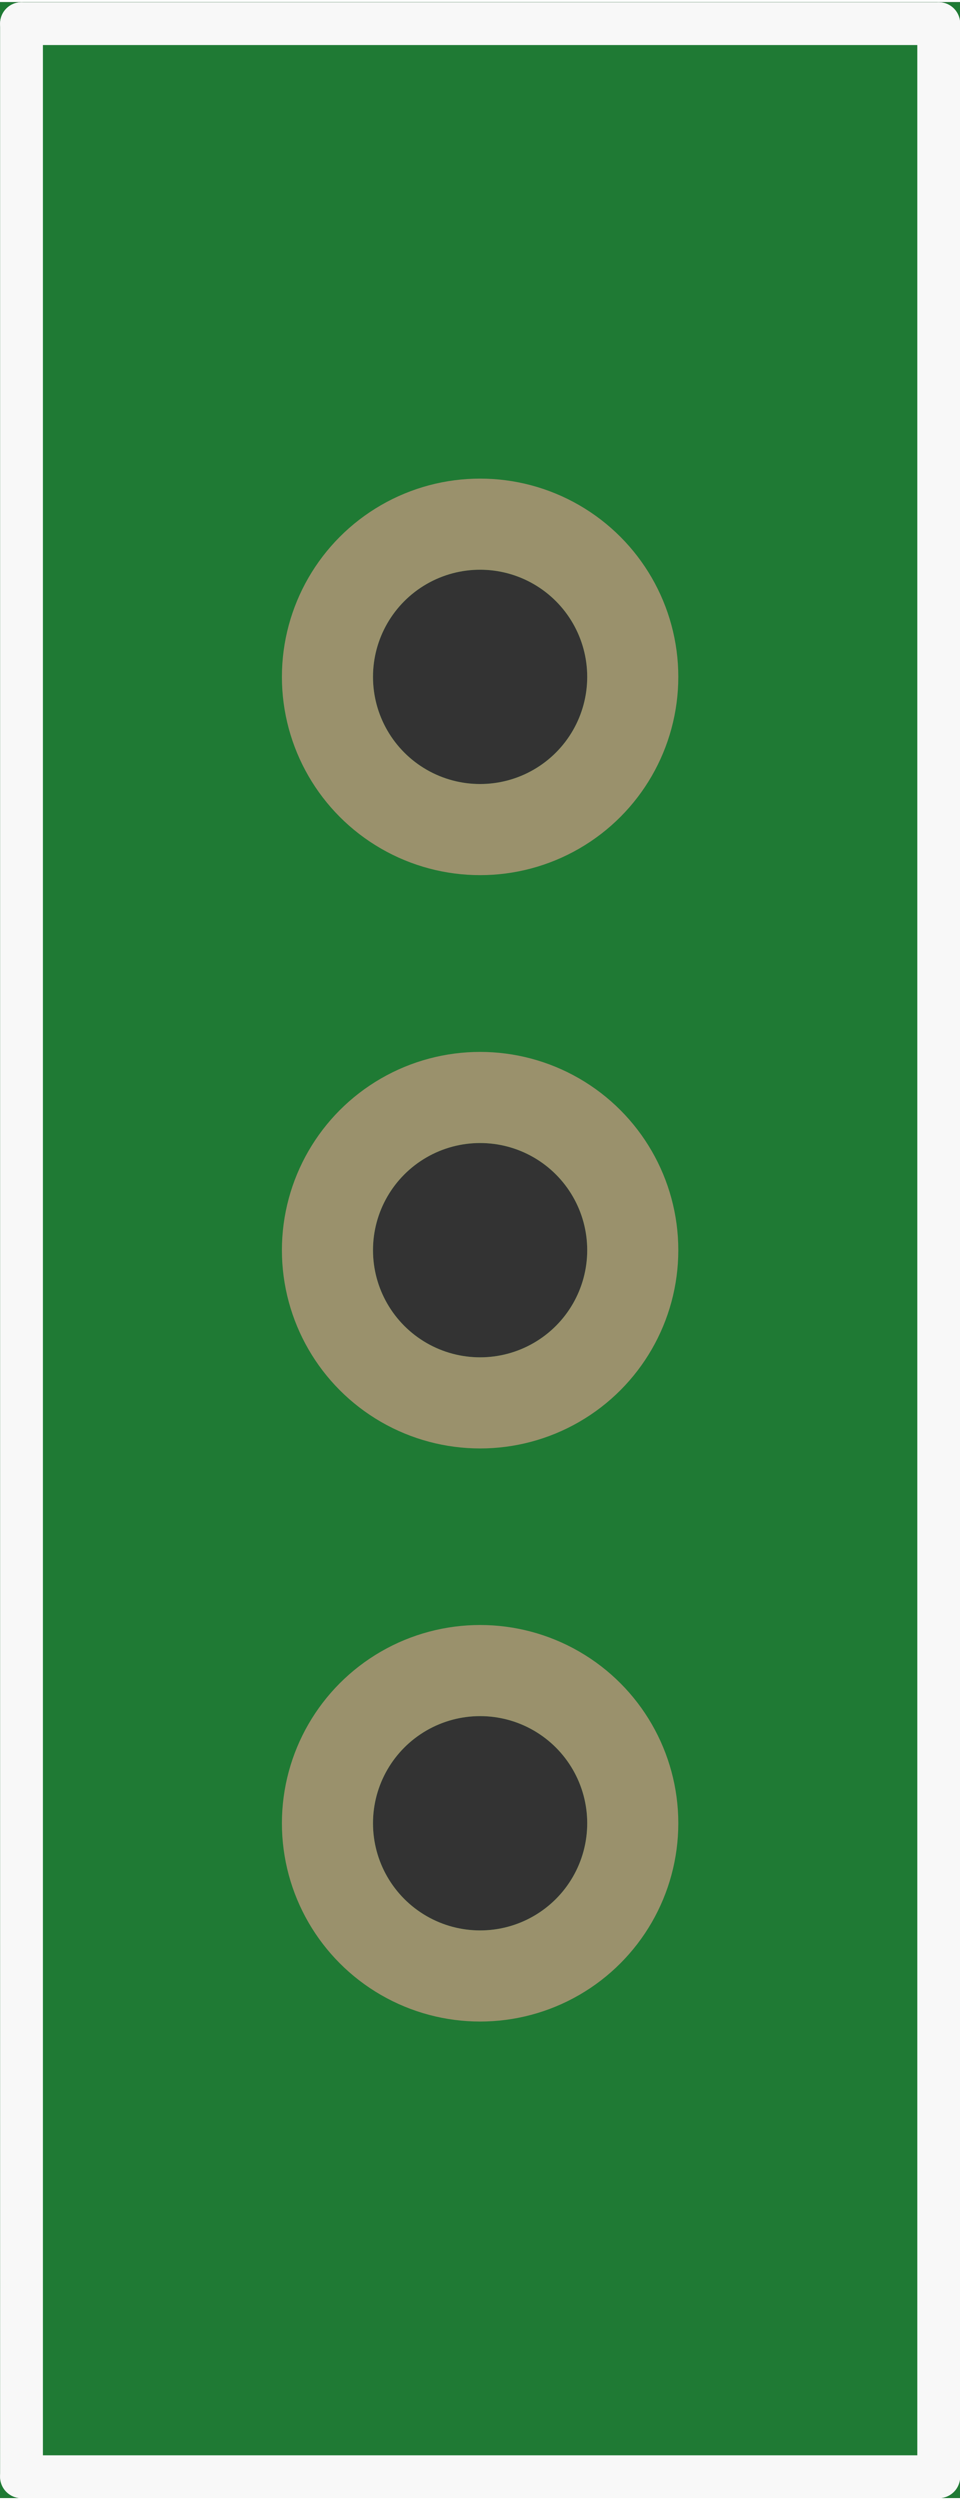 <?xml version='1.0' encoding='UTF-8' standalone='no'?>
<!-- Created with Fritzing (http://www.fritzing.org/) -->
<svg xmlns:svg='http://www.w3.org/2000/svg' xmlns='http://www.w3.org/2000/svg' version='1.2' baseProfile='tiny' x='0in' y='0in' width='0.179in' height='0.466in' viewBox='0 0 4.553 11.833' >
<rect x="0" y="0" width="4.553" height="11.833" fill="#333333" stroke="none"/>
<g id='breadboard'>
<path fill='#1F7A34' stroke='none' stroke-width='0' d='M0,0l4.553,0 0,11.833 -4.553,0 0,-11.833z
M1.769,3.199a0.508,0.508 0 1 0 1.016,0 0.508,0.508 0 1 0 -1.016,0z
M1.769,5.917a0.508,0.508 0 1 0 1.016,0 0.508,0.508 0 1 0 -1.016,0z
M1.769,8.634a0.508,0.508 0 1 0 1.016,0 0.508,0.508 0 1 0 -1.016,0z
'/>
<circle id='connector0pin' connectorname='1' cx='2.277' cy='3.199' r='0.724' stroke='#9A916C' stroke-width='0.432' fill='none' />
<circle id='connector1pin' connectorname='2' cx='2.277' cy='5.917' r='0.724' stroke='#9A916C' stroke-width='0.432' fill='none' />
<circle id='connector2pin' connectorname='3' cx='2.277' cy='8.634' r='0.724' stroke='#9A916C' stroke-width='0.432' fill='none' />
<line class='other' x1='4.452' y1='0.102' x2='0.102' y2='0.102' stroke='#f8f8f8' stroke-width='0.203' stroke-linecap='round'/>
<line class='other' x1='0.102' y1='0.102' x2='0.102' y2='11.732' stroke='#f8f8f8' stroke-width='0.203' stroke-linecap='round'/>
<line class='other' x1='0.102' y1='11.732' x2='4.452' y2='11.732' stroke='#f8f8f8' stroke-width='0.203' stroke-linecap='round'/>
<line class='other' x1='4.452' y1='11.732' x2='4.452' y2='0.102' stroke='#f8f8f8' stroke-width='0.203' stroke-linecap='round'/>
</g>
</svg>